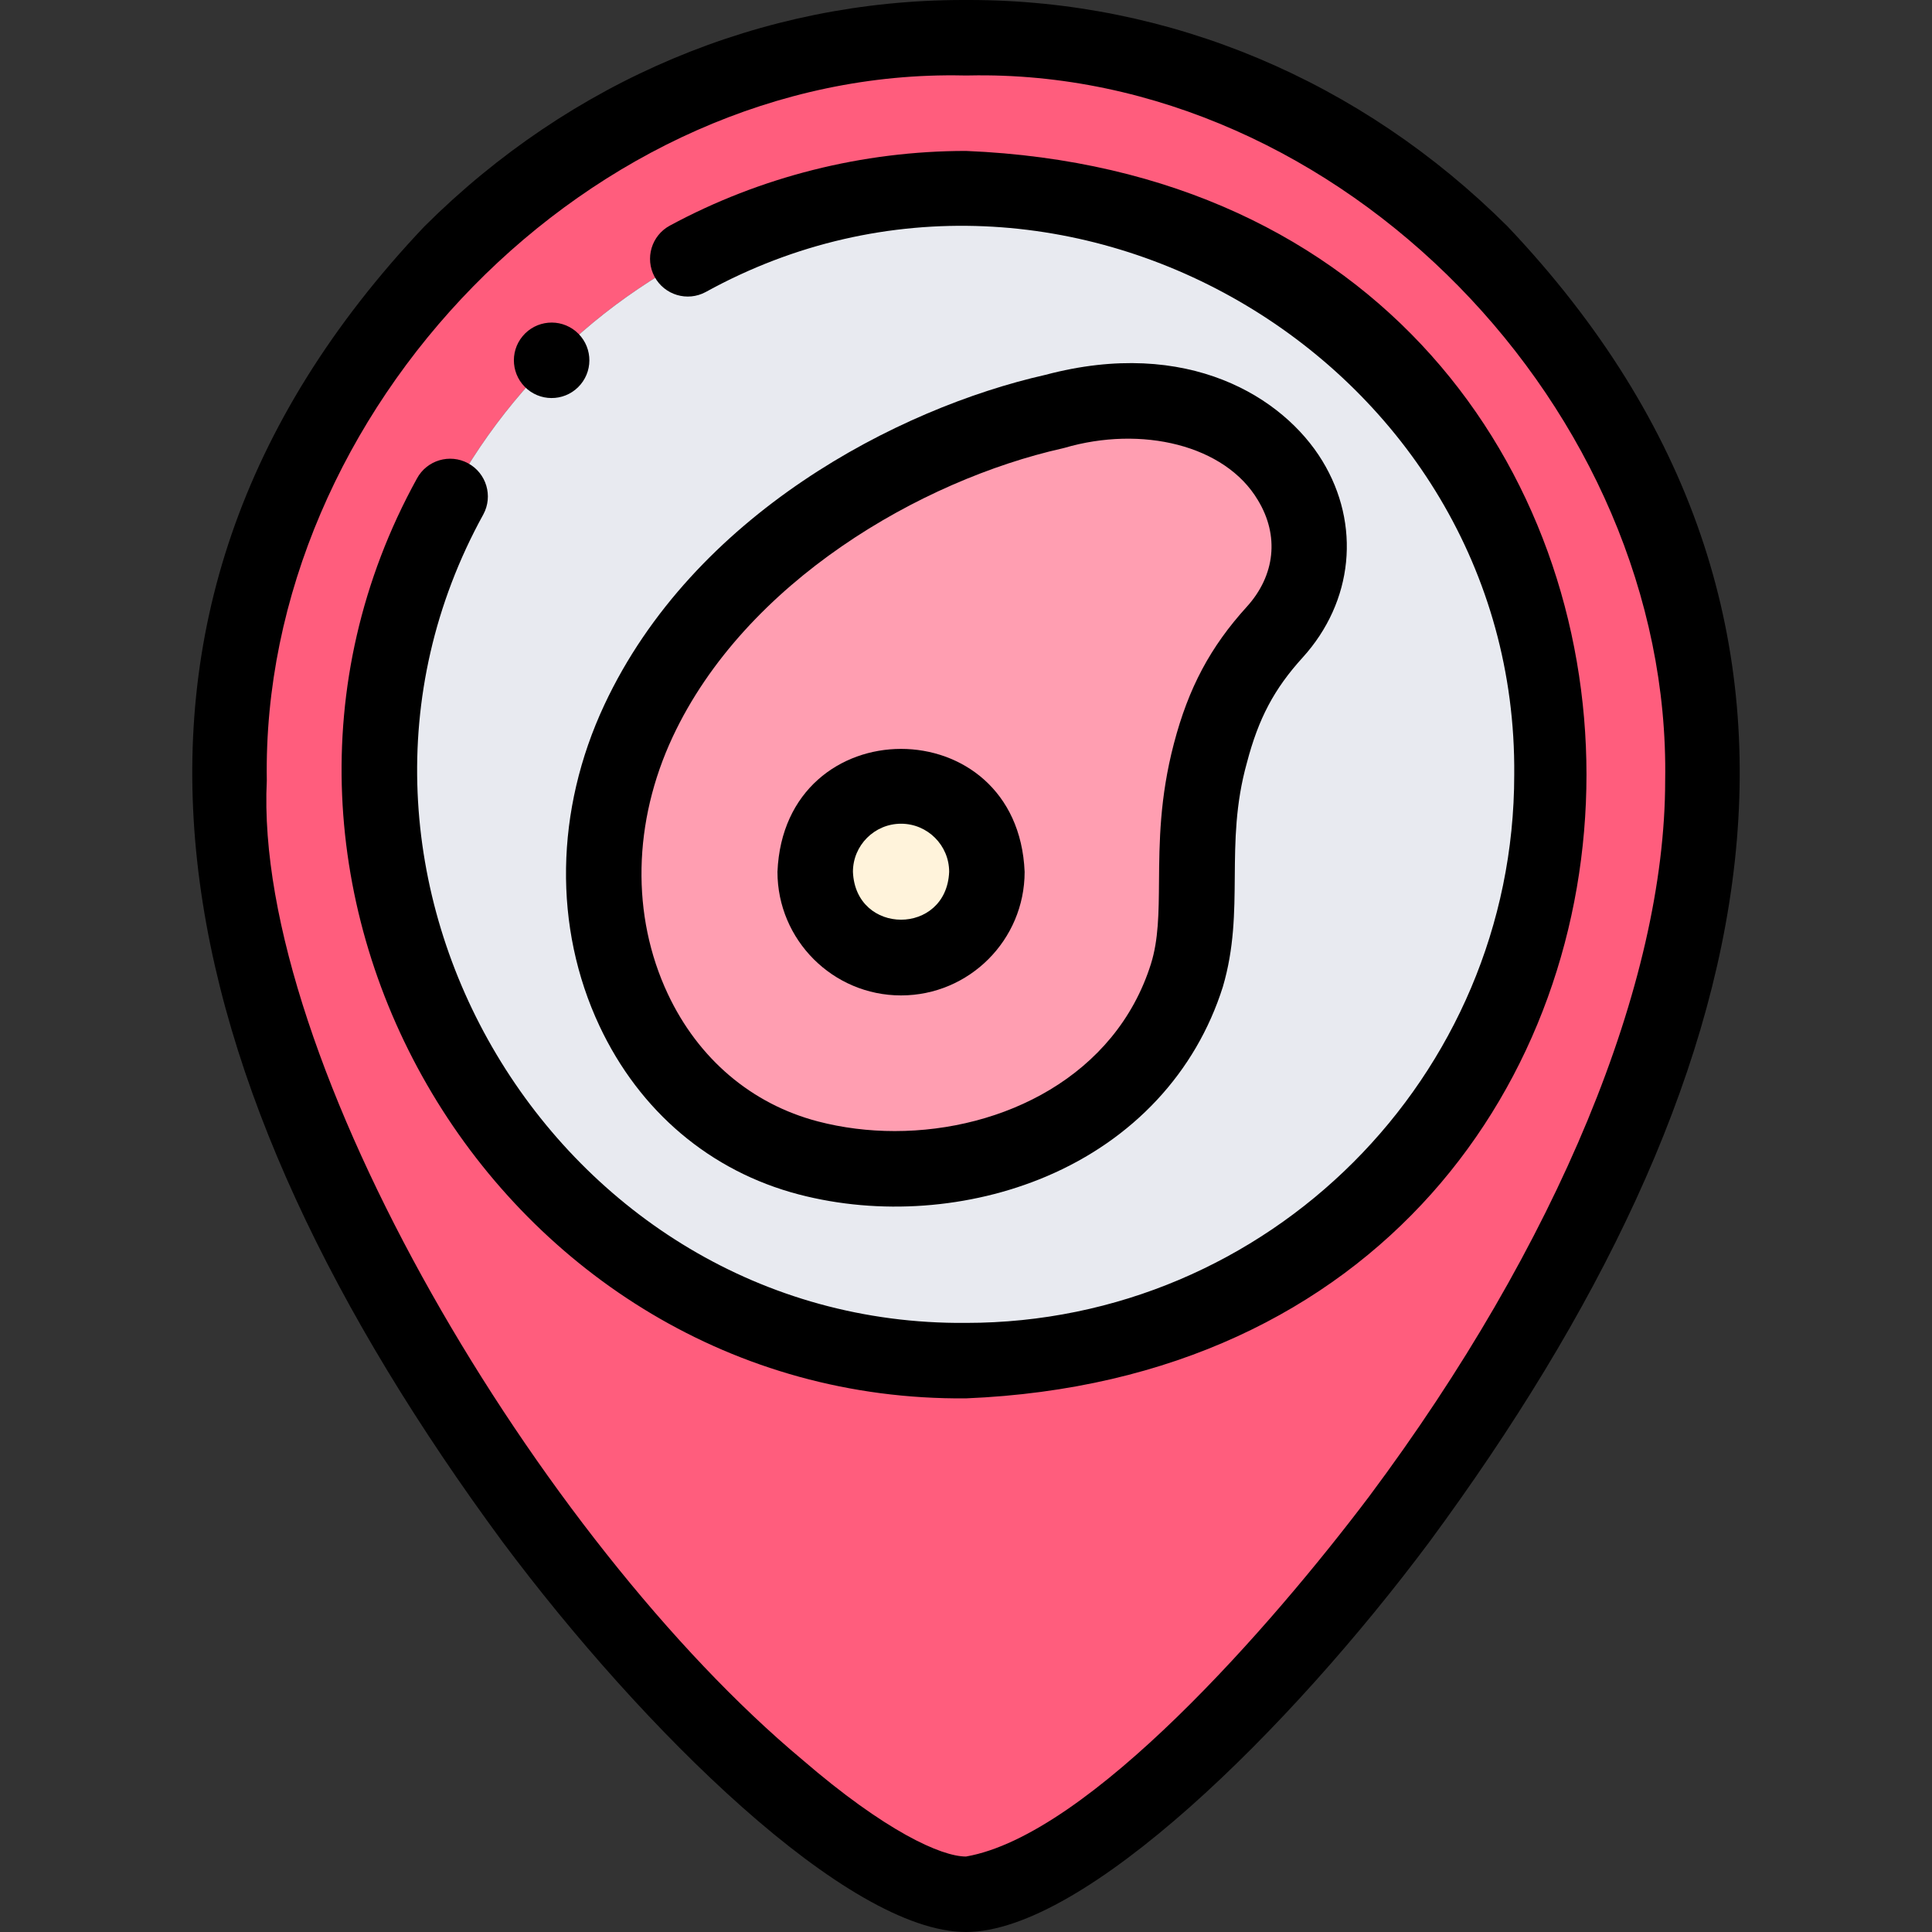 <svg id="Layer_1" enable-background="new 0 0 511.994 511.994" height="512" viewBox="0 0 511.994 511.994" width="512" xmlns="http://www.w3.org/2000/svg"><rect x="0" y="0" width="511.994" height="511.994" fill="#333333" stroke="none"/><g><g clip-rule="evenodd" fill-rule="evenodd"><path d="m451.284 206.844c0-106.272-88.25-197.251-195.29-196.843-107.04-.408-195.29 90.571-195.29 196.843 0 128.344 149.391 295.15 195.29 295.15s195.29-166.807 195.29-295.15zm-195.29-156.845c85.764 0 155.29 69.526 155.29 155.29 0 85.765-69.526 155.29-155.29 155.29s-155.29-69.526-155.29-155.29 69.525-155.29 155.29-155.29z" fill="#ff5d7d"/><path d="m411.284 205.289c0-85.764-69.526-155.29-155.29-155.29s-155.29 69.526-155.29 155.29c0 85.765 69.526 155.29 155.29 155.29s155.29-69.525 155.29-155.29zm-242.071-14.256c20.398-43.592 68.607-72.642 110.226-81.983 53.818-14.42 83.733 30.551 58.362 58.487-9.096 10.016-13.754 19.529-17.038 32.065-6.543 24.977-.995 42.33-6.237 58.911-13.662 43.219-62.733 58.164-100.298 48.351-46.148-12.057-67.913-66.898-45.015-115.831z" fill="#e8eaf0"/><path d="m337.801 167.537c25.371-27.936-4.544-72.907-58.362-58.487-41.619 9.341-89.828 38.391-110.226 81.983-22.898 48.934-1.133 103.774 45.016 115.83 37.565 9.813 86.636-5.132 100.298-48.351 5.241-16.581-.307-33.934 6.237-58.911 3.283-12.535 7.941-22.048 17.037-32.064zm-99.018 40.756c12.564 0 22.75 10.185 22.75 22.75s-10.185 22.75-22.75 22.75-22.75-10.185-22.75-22.75c0-12.564 10.186-22.75 22.75-22.75z" fill="#ff9eb1"/><circle cx="238.783" cy="231.043" fill="#fff3db" r="22.75"/></g><g><path d="m139.783 103.168c4.22 3.521 10.537 2.975 14.087-1.284 3.535-4.242 2.962-10.548-1.281-14.084-4.239-3.533-10.546-2.962-14.084 1.281l-.005.006c-3.536 4.242-2.96 10.545 1.283 14.081z"/><path d="m399.494 59.983c-38.849-38.701-89.522-59.983-142.702-59.983h-1.523c-53.25 0-103.929 21.284-142.775 59.983-99.175 104.659-68.347 227.737 20.627 348.544 37.182 49.833 91.493 103.467 122.872 103.467s85.69-53.634 122.872-103.466c88.969-120.748 119.824-243.958 20.629-348.545zm-36.658 336.584c-25.822 34.207-74.216 89.761-106.842 95.428-6.581-.001-21.424-6.737-43.348-25.643-69.29-57.896-145.608-185.379-141.94-259.51-1.651-98 85.988-188.914 184.641-186.844h1.368c98.58-2.044 186.233 88.865 184.567 186.846.002 53.755-28.591 122.906-78.446 189.723z"/><path d="m255.994 39.999c-27.389 0-54.527 6.844-78.483 19.792-4.858 2.626-6.668 8.693-4.042 13.552 2.625 4.857 8.691 6.67 13.552 4.042 95.127-52.411 215.212 19.137 214.263 127.906.001 80.112-65.176 145.289-145.289 145.289-108.77.932-180.319-119.125-127.907-214.26 2.624-4.858.815-10.925-4.044-13.551-4.859-2.628-10.927-.816-13.552 4.042-59.641 108.245 21.755 244.836 145.503 243.767 219.268-9.071 219.224-321.53-.001-330.579z"/><path d="m158.857 271.87c10.646 22.684 29.412 38.547 52.844 44.669 21.398 5.586 45.263 3.834 65.542-4.757 23.032-9.76 39.659-27.607 46.818-50.255 6.032-20.513.278-37.545 6.376-59.392 3.076-11.747 7.217-19.562 14.766-27.876 13.453-14.812 15.499-35.282 5.213-52.149-10.243-16.795-35.598-32.812-73.365-22.773-39.235 8.862-93.311 37.056-116.895 87.458-13.081 27.953-13.554 58.961-1.299 85.075zm19.414-76.599c19.236-41.112 65.772-68.027 103.358-76.465.133-.029.266-.062.397-.098 20.492-6.023 42.632-.793 51.313 13.815 5.723 9.384 4.623 19.959-2.943 28.29-9.665 10.643-15.439 21.485-19.308 36.253-3.765 14.369-3.86 26.176-3.945 36.593-.067 8.277-.126 15.427-2.153 21.839-9.396 29.725-39.213 44.247-67.878 44.245-6.955 0-13.847-.855-20.357-2.557-17.583-4.593-31.715-16.603-39.793-33.814-9.724-20.721-9.248-45.543 1.309-68.101z"/><path d="m238.784 263.793c18.059 0 32.75-14.691 32.75-32.75-1.799-43.447-63.708-43.435-65.5 0 0 18.059 14.691 32.75 32.75 32.75zm0-45.5c7.03 0 12.75 5.72 12.75 12.75-.701 16.915-24.802 16.91-25.5 0 0-7.03 5.719-12.75 12.75-12.75z"/></g></g></svg>